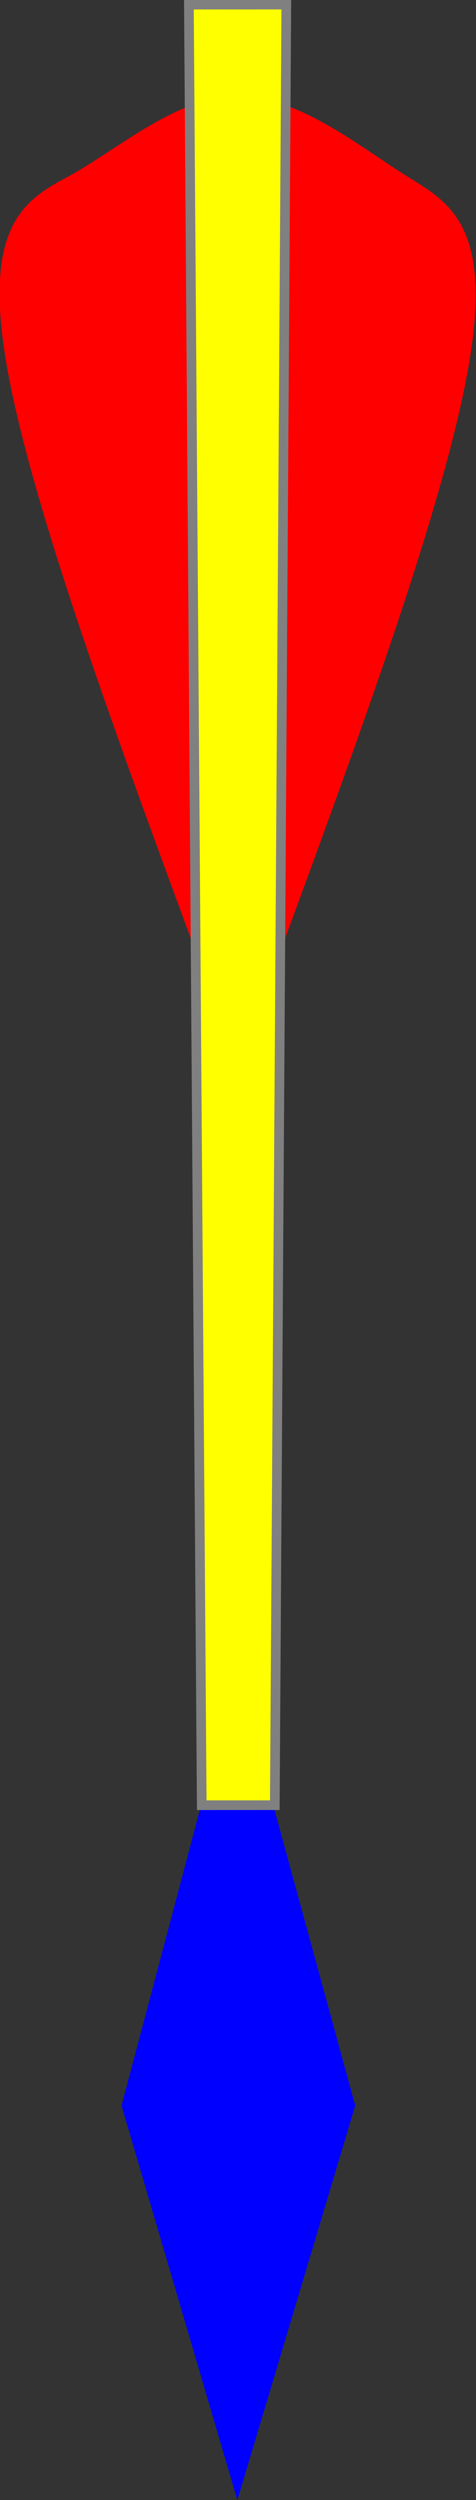 <?xml version="1.0" encoding="UTF-8" standalone="no"?>
<!-- Created with Inkscape (http://www.inkscape.org/) -->

<svg
   version="1.0"
   width="52.111"
   height="273.53"
   id="svg4166"
   xmlns="http://www.w3.org/2000/svg"
   xmlns:svg="http://www.w3.org/2000/svg"
   xmlns:rdf="http://www.w3.org/1999/02/22-rdf-syntax-ns#"
   xmlns:cc="http://creativecommons.org/ns#"
   xmlns:dc="http://purl.org/dc/elements/1.1/">
  <rect width="100%" height="100%" fill="#333333" stroke="none"/>
  <defs
     id="defs4168" />
  <g
     transform="matrix(-1.058,3.9062e-4,-3.9062e-4,-1.058,422.47,296.99)"
     id="Dalpil">
    <g
       id="feathered"
       style="fill:#ff0000">
      <path
         d="m 370.85,180.8 c -8.81,23.9 -17.61,47.79 -20.13,62.26 -2.51,14.46 2.02,16.83 6.29,19.5 5.03,3.14 11.32,8.36 17.61,8.36 6.29,0 12.58,-5.67 17.61,-8.36 4.43,-2.38 8.81,-5.04 6.29,-19.5 C 396,228.59 387.2,204.7 378.39,180.8"
         id="fjader" />
    </g>
    <g
       id="barbed">
      <path
         d="m 370.96,94.005 h 7.55 l 8.2,-30.904 -11.97,-40.792 -12.21,40.792 z"
         style="fill:#0000ff"
         id="spets" />
    </g>
    <path
       d="m 369.58,280.37 h 10.08 L 378.4,94.172 h -7.56 z"
       style="fill:#ffff00;stroke:#808080"
       id="skaft" />
  </g>
</svg>
